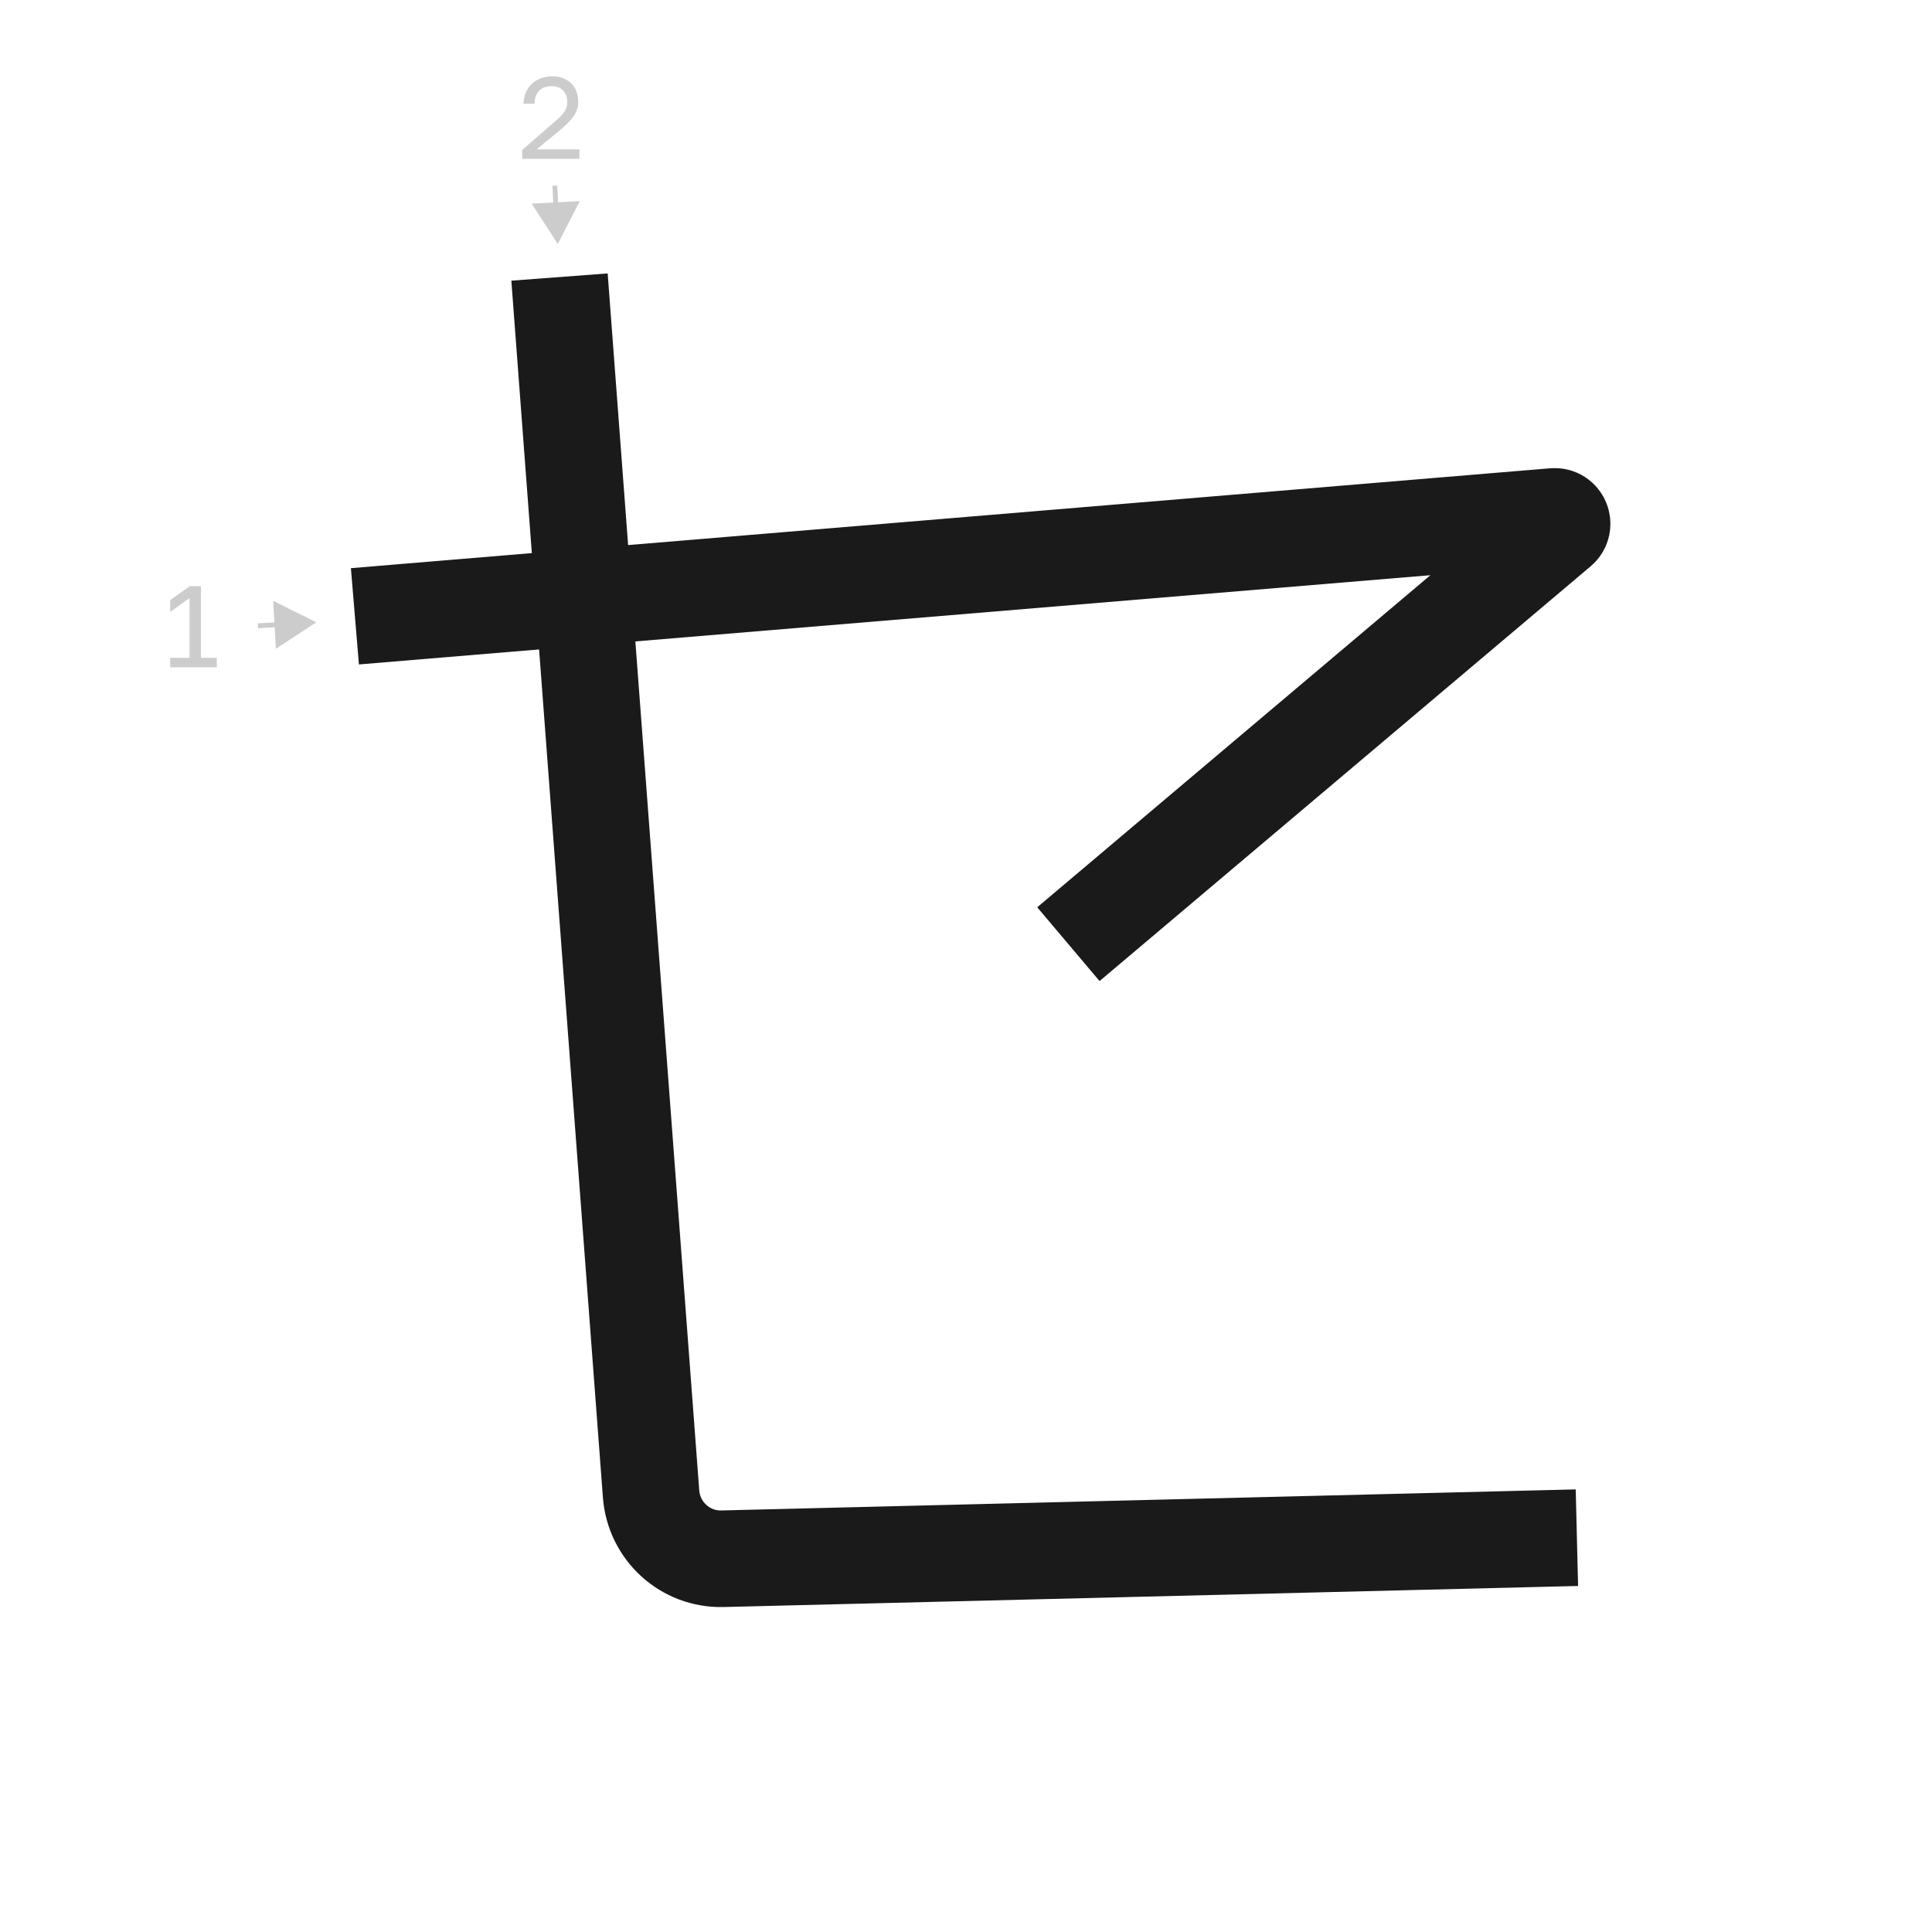 <?xml version="1.0" encoding="UTF-8"?><svg id="a" xmlns="http://www.w3.org/2000/svg" viewBox="0 0 100 100"><defs><style>.b{stroke:#1a1a1a;stroke-width:5px;}.b,.c{fill:none;stroke-miterlimit:10;}.c{stroke:#ccc;stroke-width:.25px;}.d{fill:#ccc;}</style></defs><path class="b" d="M18.37,31.9l62.07-5.17c.37-.03,.56,.43,.28,.67l-25.42,21.47"/><path class="b" d="M28.96,14.34l4.74,62.99c.15,1.93,1.77,3.4,3.7,3.35l44.22-1.09"/><path class="d" d="M8.81,34.54v-.49h1v-3.09l-1,.71v-.61l1.02-.72h.57v3.71h.82v.49h-2.4Z"/><g><line class="d" x1="13.35" y1="32.39" x2="16.37" y2="32.21"/><g><line class="c" x1="13.35" y1="32.39" x2="14.57" y2="32.32"/><polygon class="d" points="14.28 33.58 16.37 32.21 14.14 31.1 14.28 33.58"/></g></g><path class="d" d="M27.03,8.22v-.46l1.68-1.46c.13-.11,.23-.21,.32-.29,.08-.09,.15-.17,.2-.25s.08-.16,.1-.23c.02-.08,.03-.16,.03-.25,0-.24-.07-.44-.21-.59-.14-.15-.33-.23-.58-.23-.29,0-.52,.08-.67,.24s-.23,.38-.23,.67h-.57c0-.2,.04-.39,.11-.57,.07-.17,.17-.32,.3-.45,.13-.12,.29-.22,.47-.29,.18-.07,.38-.11,.6-.11s.4,.03,.57,.1c.17,.07,.31,.16,.43,.28s.21,.26,.26,.42c.06,.16,.09,.34,.09,.53,0,.14-.02,.28-.07,.4-.04,.12-.11,.24-.18,.35-.08,.11-.17,.22-.28,.33s-.23,.21-.36,.33l-1.26,1.04h2.21v.49h-2.94Z"/><g><line class="d" x1="28.72" y1="9.61" x2="28.87" y2="12.63"/><g><line class="c" x1="28.72" y1="9.61" x2="28.78" y2="10.84"/><polygon class="d" points="27.52 10.54 28.87 12.63 30.01 10.41 27.52 10.54"/></g></g></svg>